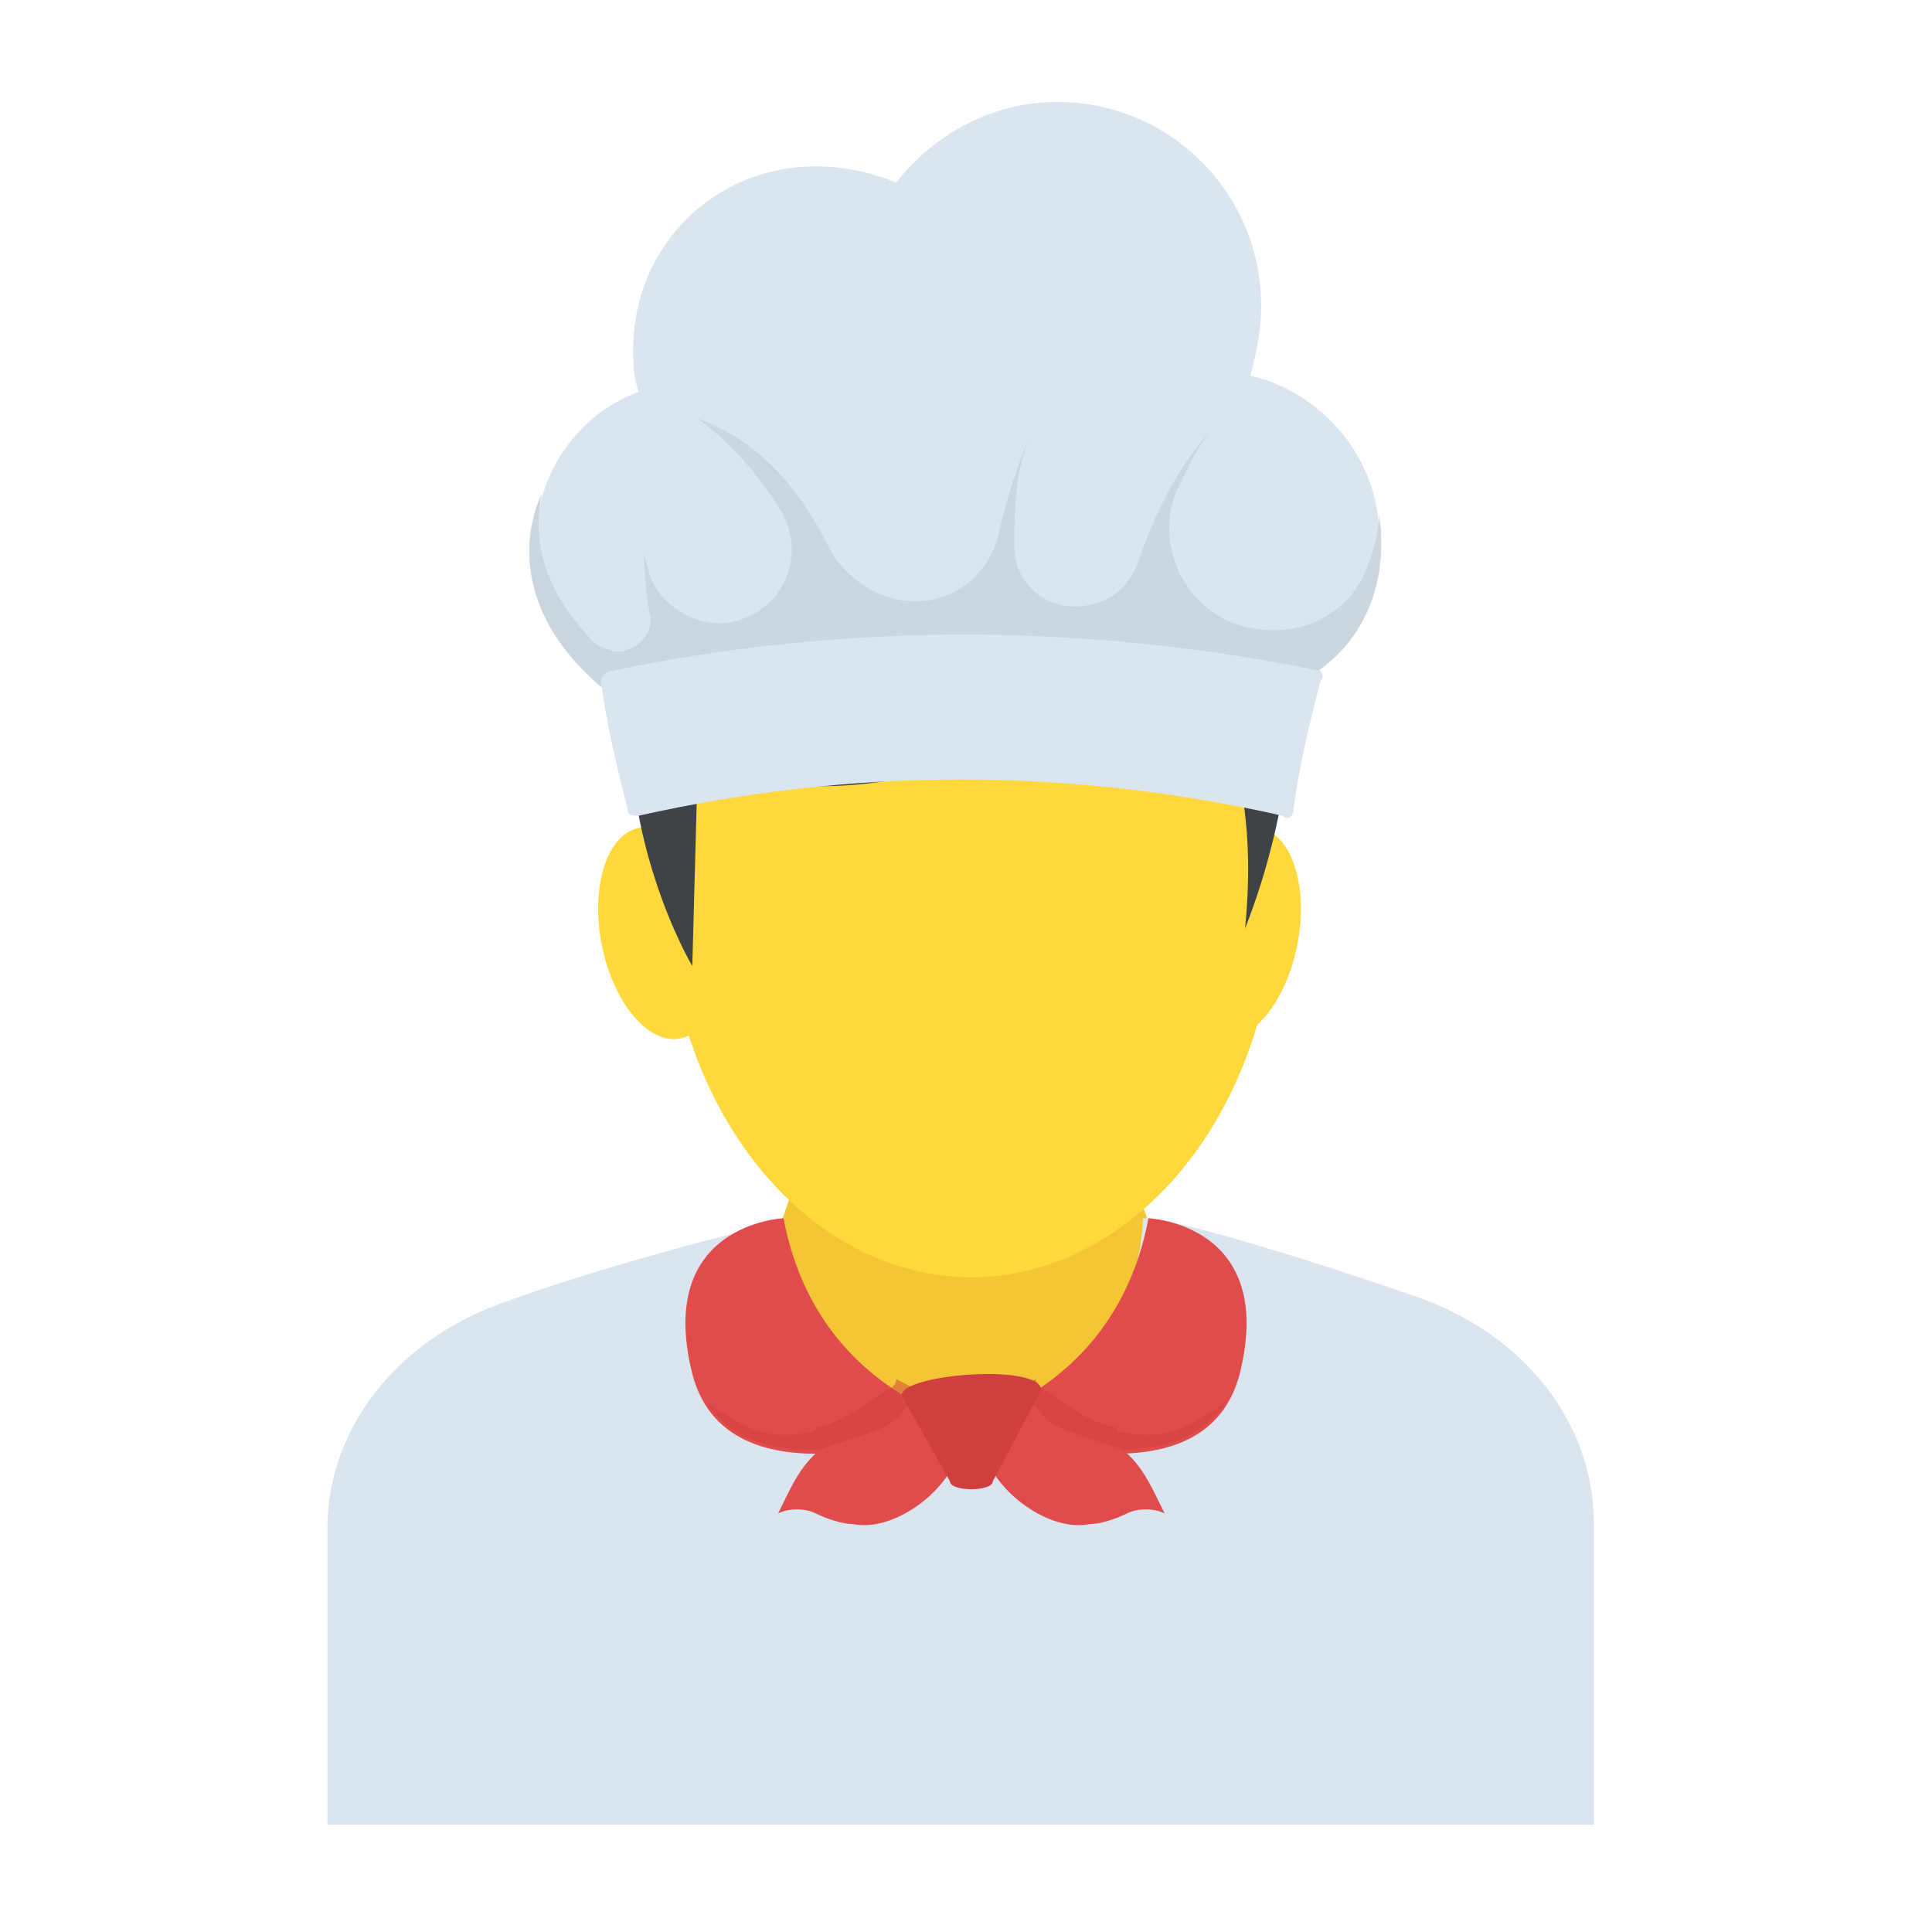 <?xml version="1.0" encoding="utf-8"?>
<!-- Generator: Adobe Illustrator 18.0.0, SVG Export Plug-In . SVG Version: 6.00 Build 0)  -->
<!DOCTYPE svg PUBLIC "-//W3C//DTD SVG 1.1//EN" "http://www.w3.org/Graphics/SVG/1.1/DTD/svg11.dtd">
<svg version="1.1" id="Layer_1" xmlns="http://www.w3.org/2000/svg" xmlns:xlink="http://www.w3.org/1999/xlink" x="0px" y="0px"
	 viewBox="0 0 36 36" enable-background="new 0 0 36 36" xml:space="preserve">
<g>
	<g>
		<g>
			<g>
				<g>
					<g>
						<path fill="#F4C534" d="M23.6,26c-0.8-0.7-1.4-1.6-1.9-2.5c-0.4-0.9-0.7-1.8-0.8-2.8h-5.8c-0.3,2-1.2,3.9-2.7,5.3
							C12.4,31.3,23.6,31.3,23.6,26z"/>
					</g>
				</g>
				<g>
					<g>
						<path fill="#DAE5EF" d="M29.7,34v-5.6c0-1.9-1.3-3.5-3.2-4.2c-2-0.7-4.6-1.5-5.2-1.5c-0.1,2.1-1.6,3.8-3.4,3.8
							c-1.8,0-3.3-1.7-3.4-3.7c-0.6,0.1-3.3,0.8-5.2,1.5c-1.9,0.7-3.2,2.3-3.2,4.2V34H29.7z"/>
					</g>
				</g>
				<g>
					<g>
						<g>
							<path fill="#E24B4B" d="M21.4,22.7c0,0,2.4,0.1,1.7,2.9c-0.7,2.7-5.1,0.9-5.1,0.9S20.8,25.9,21.4,22.7z"/>
						</g>
					</g>
					<g opacity="0.5">
						<path fill="#D03F3F" d="M22.9,26c-0.1,0.2-0.3,0.3-0.5,0.4c-0.4,0.3-0.9,0.4-1.4,0.3c-0.1,0-0.2,0-0.2-0.1
							c-0.5-0.1-0.9-0.4-1.3-0.7c-0.1,0-0.2-0.1-0.2-0.2c-0.2,0.1-0.4,0.2-0.6,0.3c0,0.1,0,0.2,0,0.3c0,0,0,0.1,0,0.1
							c0,0.1,0.1,0.1,0.1,0.2C20.1,27.1,22.2,27.4,22.9,26z"/>
					</g>
				</g>
				<g>
					<g>
						<g>
							<path fill="#E24B4B" d="M14.6,22.7c0,0-2.4,0.1-1.7,2.9c0.7,2.7,5.1,0.9,5.1,0.9S15.2,25.9,14.6,22.7z"/>
						</g>
					</g>
					<g opacity="0.5">
						<path fill="#D03F3F" d="M13.1,26c0.1,0.2,0.3,0.3,0.5,0.4c0.4,0.3,0.9,0.4,1.4,0.3c0.1,0,0.2,0,0.2-0.1
							c0.5-0.1,0.9-0.4,1.3-0.7c0.1,0,0.2-0.1,0.2-0.2c0.2,0.1,0.4,0.2,0.6,0.3c0,0.1,0,0.2,0,0.3c0,0,0,0.1,0,0.1
							c0,0.1-0.1,0.1-0.1,0.2C15.9,27.1,13.8,27.4,13.1,26z"/>
					</g>
				</g>
			</g>
		</g>
		<g>
			<g>
				<g>
					<g>
						<path fill="#E24B4B" d="M20,26.7c0.3,0.1,0.6,0.2,0.9,0.3c0.4,0.3,0.6,0.8,0.8,1.2c-0.2-0.1-0.5-0.1-0.7,0s-0.5,0.2-0.7,0.2
							c-0.5,0.1-1.1-0.2-1.5-0.6c-0.4-0.4-0.6-0.9-0.7-1.5c-0.1-0.2,0-0.4,0.2-0.5c0.2-0.1,0.3-0.1,0.4,0c0.2,0.1,0.4,0.3,0.6,0.4
							C19.5,26.5,19.7,26.6,20,26.7z"/>
					</g>
				</g>
				<g>
					<g>
						<path fill="#E24B4B" d="M16.2,26.7c-0.3,0.1-0.6,0.2-0.9,0.3c-0.4,0.3-0.6,0.8-0.8,1.2c0.2-0.1,0.5-0.1,0.7,0
							c0.2,0.1,0.5,0.2,0.7,0.2c0.5,0.1,1.1-0.2,1.5-0.6c0.4-0.4,0.6-0.9,0.7-1.5c0.1-0.2,0-0.4-0.2-0.5c-0.2-0.1-0.3-0.1-0.4,0
							c-0.2,0.1-0.4,0.3-0.6,0.4C16.7,26.5,16.5,26.6,16.2,26.7z"/>
					</g>
				</g>
			</g>
		</g>
		<g>
			<g>
				<path fill="#D03F3F" d="M16.8,26l0.9,1.6c0,0.2,0.8,0.2,0.8,0l0.9-1.7C19.4,25.4,16.8,25.6,16.8,26z"/>
			</g>
		</g>
	</g>
	<g>
		<g>
			<g>
				<g>
					<g>
						
							<ellipse transform="matrix(0.981 0.192 -0.192 0.981 3.774 -4.113)" fill="#FFD93B" cx="23.1" cy="17.4" rx="1.1" ry="2"/>
					</g>
					<g>
						
							<ellipse transform="matrix(0.981 -0.192 0.192 0.981 -3.116 2.681)" fill="#FFD93B" cx="12.3" cy="17.4" rx="1.1" ry="2"/>
					</g>
				</g>
			</g>
			<g>
				<g>
					<ellipse fill="#FFD93B" cx="18.1" cy="16.5" rx="5.7" ry="7.3"/>
				</g>
			</g>
			<g>
				<g>
					<path fill="#3E4347" d="M23.2,17.3L23.2,17.3c0.2-2-0.1-3.9-1.3-5.3c0,0-4.2,3.8-8.9,2.3l-0.1,3.7c0,0-1.5-2.5-1.1-5.6
						s2.6-6.3,7.6-5.9S24.9,13,23.2,17.3z"/>
				</g>
			</g>
		</g>
		<g>
			<g>
				<g>
					<path fill="#DAE5EF" d="M25.7,10c0,1.6-1.3,2.9-2.9,2.9h-9.9c-1.6,0-2.9-1.3-2.9-2.9c0-1.2,0.8-2.3,1.9-2.7
						c-0.1-0.3-0.1-0.5-0.1-0.8c0-1.9,1.5-3.4,3.4-3.4c0.5,0,1,0.1,1.5,0.3c0.7-0.9,1.8-1.5,3-1.5c2.1,0,3.8,1.7,3.8,3.8
						c0,0.5-0.1,0.9-0.2,1.3C24.6,7.3,25.7,8.5,25.7,10z"/>
				</g>
			</g>
			<g>
				<g>
					<path fill="#CBD6E0" d="M24.4,12.6c0,0,1.6-0.8,1.3-3c0,0,0,0.4-0.2,0.9c-0.3,0.9-1.2,1.4-2.2,1.2l0,0
						c-1.1-0.2-1.8-1.4-1.4-2.5c0.2-0.4,0.4-0.9,0.7-1.2c0,0-0.8,0.7-1.4,2.5c-0.2,0.5-0.6,0.8-1.2,0.8h0c-0.6,0-1.1-0.5-1.1-1.1
						c0-0.6,0-1.4,0.3-2.1c0,0-0.4,0.9-0.6,1.9c-0.2,0.7-0.8,1.2-1.5,1.2c0,0-0.1,0-0.1,0c-0.6,0-1.2-0.4-1.5-0.9
						c-0.4-0.8-1.1-2-2.5-2.5c0,0,0.9,0.6,1.6,1.8c0.4,0.8,0,1.8-1,2l0,0c-0.6,0.1-1.3-0.3-1.5-0.9c0-0.1-0.1-0.3-0.1-0.4
						c0,0,0,0.6,0.1,1.1c0.1,0.3-0.1,0.6-0.4,0.7h0c-0.2,0.1-0.4,0-0.6-0.1c-0.5-0.5-1.3-1.5-1-2.8c0,0-1,1.8,1.1,3.6H24.4z"/>
				</g>
			</g>
			<g>
				<g>
					<path fill="#DAE5EF" d="M24.6,12.7c-0.2,0.8-0.4,1.6-0.5,2.4c0,0.1-0.1,0.2-0.2,0.1c-4-0.9-8-0.9-12,0c-0.1,0-0.2,0-0.2-0.1
						c-0.2-0.8-0.4-1.6-0.5-2.4c0-0.1,0.1-0.2,0.2-0.2c4.3-0.9,8.8-0.9,13.2,0C24.6,12.5,24.7,12.6,24.6,12.7z"/>
				</g>
			</g>
		</g>
	</g>
</g>
</svg>
